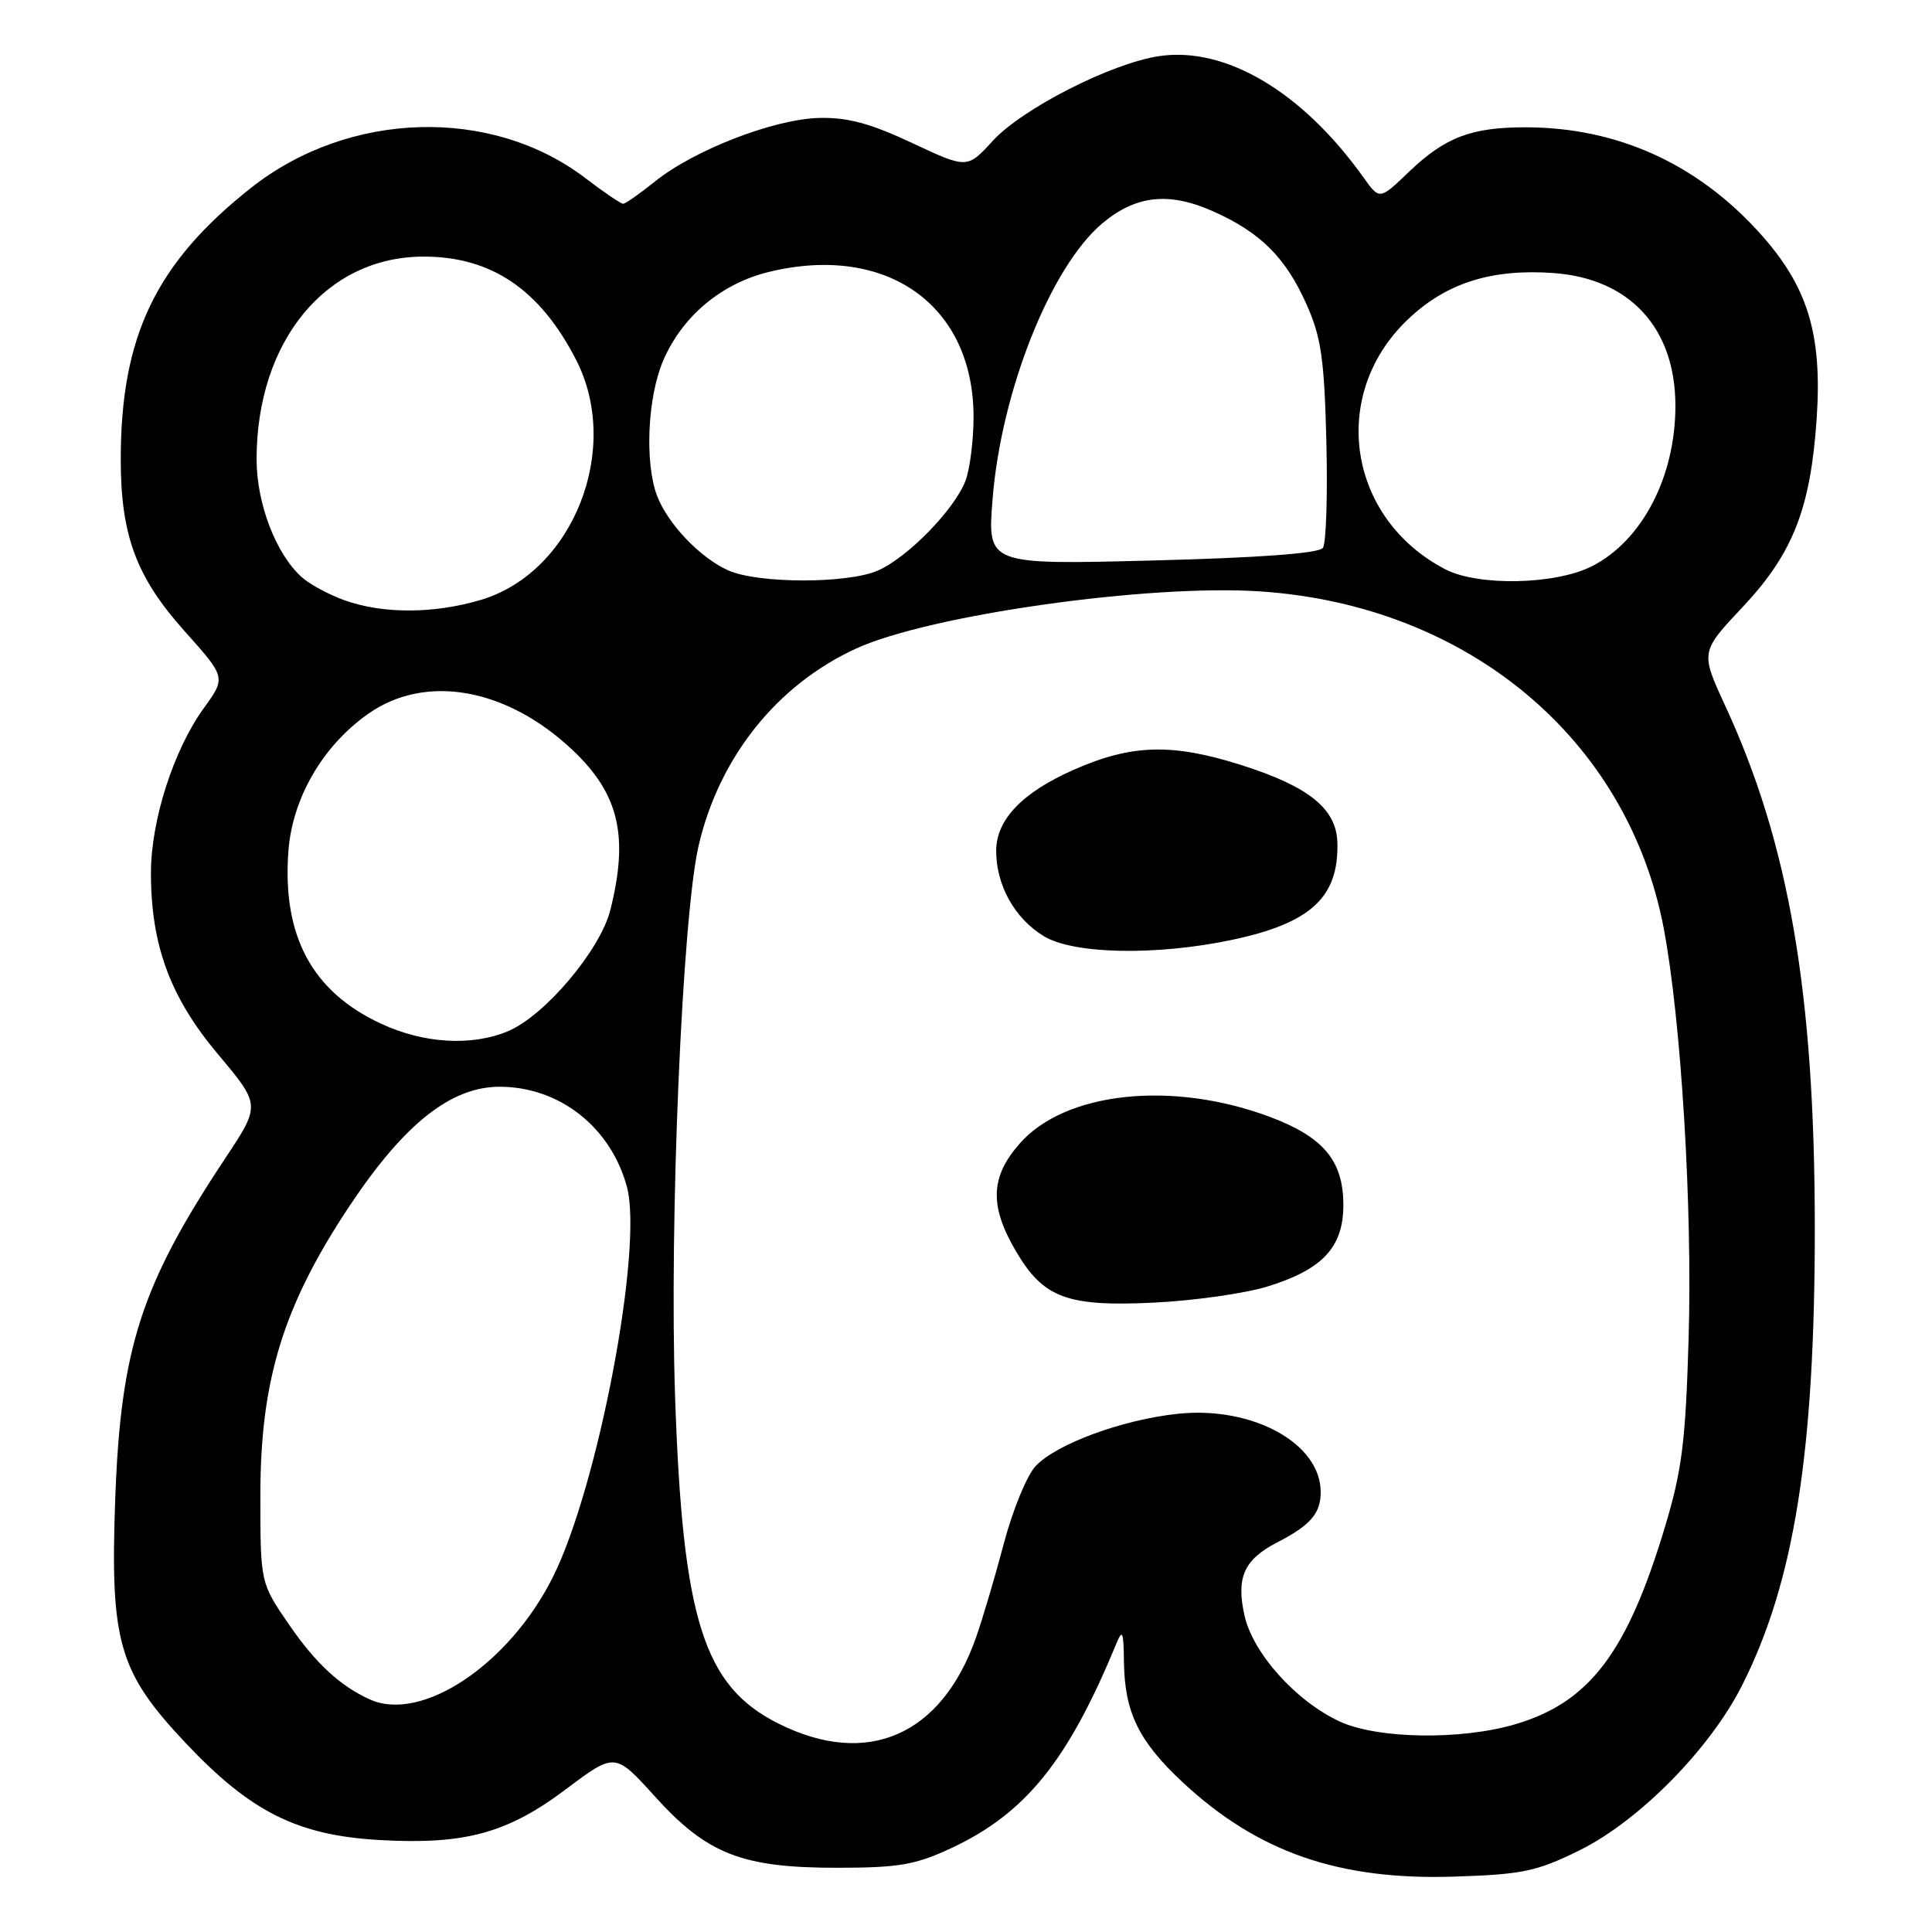 <?xml version="1.0" encoding="UTF-8" standalone="no"?>
<!DOCTYPE svg PUBLIC "-//W3C//DTD SVG 1.1//EN" "http://www.w3.org/Graphics/SVG/1.1/DTD/svg11.dtd" >
<svg xmlns="http://www.w3.org/2000/svg" xmlns:xlink="http://www.w3.org/1999/xlink" version="1.1" viewBox="0 0 256 256">
 <g >
 <path fill="currentColor"
d=" M 209.25 245.20 C 217.17 241.30 226.57 231.77 230.83 223.33 C 237.76 209.61 240.49 192.37 240.47 162.50 C 240.45 131.56 237.05 111.80 228.61 93.54 C 225.31 86.39 225.31 86.39 230.94 80.40 C 237.58 73.33 239.91 67.38 240.72 55.45 C 241.48 44.14 239.50 37.80 232.96 30.65 C 224.71 21.62 214.25 16.92 202.32 16.87 C 194.98 16.84 191.50 18.16 186.65 22.81 C 182.80 26.50 182.80 26.50 180.66 23.50 C 172.55 12.14 162.38 6.12 153.57 7.44 C 147.25 8.38 135.45 14.40 131.55 18.66 C 128.15 22.37 128.15 22.37 120.83 18.93 C 115.27 16.33 112.29 15.53 108.50 15.63 C 102.53 15.79 91.99 19.87 86.81 24.03 C 84.78 25.66 82.87 27.00 82.57 27.00 C 82.26 27.00 80.01 25.47 77.56 23.60 C 65.12 14.10 46.20 14.66 33.25 24.90 C 20.64 34.88 16.00 44.55 16.00 60.87 C 16.00 70.94 18.06 76.49 24.46 83.63 C 29.95 89.77 29.95 89.77 27.00 93.84 C 23.01 99.35 20.00 108.72 20.00 115.65 C 20.00 125.26 22.55 132.16 28.90 139.71 C 34.53 146.42 34.53 146.42 29.86 153.46 C 18.69 170.29 16.00 178.63 15.27 198.58 C 14.58 217.62 15.71 221.53 24.63 230.99 C 33.21 240.08 39.39 243.18 50.22 243.81 C 61.56 244.46 67.22 242.93 74.99 237.08 C 81.49 232.20 81.49 232.20 86.76 238.02 C 93.70 245.70 98.33 247.50 111.00 247.49 C 119.12 247.48 121.31 247.10 126.06 244.88 C 135.85 240.31 141.48 233.36 147.83 218.00 C 148.75 215.77 148.87 216.02 148.93 220.28 C 149.03 226.92 150.90 230.74 156.72 236.17 C 166.67 245.43 177.40 249.16 192.69 248.66 C 201.72 248.37 203.60 247.98 209.25 245.20 Z  M 103.18 228.40 C 93.23 223.44 90.45 214.65 89.45 185.00 C 88.67 161.95 90.40 121.39 92.57 112.06 C 95.28 100.36 102.94 90.76 113.41 85.95 C 123.12 81.48 152.29 77.36 167.07 78.37 C 194.54 80.24 215.70 97.94 220.46 123.04 C 222.76 135.20 224.27 159.99 223.75 177.36 C 223.35 191.04 222.87 194.84 220.62 202.31 C 215.61 218.98 210.64 225.54 200.83 228.46 C 193.60 230.60 182.53 230.43 177.50 228.10 C 171.72 225.41 166.03 219.08 164.91 214.09 C 163.77 209.03 164.82 206.66 169.23 204.38 C 173.65 202.10 175.00 200.53 175.00 197.71 C 175.00 191.25 165.98 186.30 156.10 187.33 C 148.75 188.10 139.99 191.32 137.23 194.26 C 136.07 195.49 134.18 200.10 133.02 204.50 C 131.86 208.90 130.19 214.53 129.32 217.00 C 124.75 229.97 114.93 234.26 103.18 228.40 Z  M 167.87 170.49 C 175.23 168.24 178.00 165.29 178.00 159.68 C 178.00 153.79 175.38 150.66 168.23 147.98 C 155.30 143.15 141.14 144.66 135.11 151.53 C 131.23 155.94 131.09 159.78 134.59 165.75 C 138.26 172.01 141.38 173.17 153.00 172.60 C 158.22 172.34 164.92 171.39 167.87 170.49 Z  M 163.28 124.53 C 173.70 122.32 177.41 118.88 177.21 111.64 C 177.08 107.17 173.45 104.23 164.56 101.40 C 155.34 98.46 149.95 98.60 142.25 102.01 C 135.44 105.02 132.00 108.62 132.00 112.74 C 132.00 117.30 134.44 121.69 138.30 124.04 C 142.25 126.45 153.20 126.66 163.28 124.53 Z  M 49.00 225.18 C 45.07 223.40 41.83 220.40 38.33 215.31 C 34.50 209.75 34.50 209.75 34.50 198.13 C 34.50 182.80 37.55 172.95 46.40 159.67 C 53.60 148.88 59.77 144.00 66.21 144.00 C 74.13 144.00 80.94 149.36 83.07 157.26 C 85.25 165.36 79.27 196.92 73.27 208.95 C 67.49 220.54 55.88 228.30 49.00 225.18 Z  M 50.46 135.63 C 41.35 131.39 37.40 124.03 38.21 112.84 C 38.72 105.78 42.75 98.82 48.81 94.57 C 56.39 89.24 67.11 91.14 75.84 99.36 C 82.02 105.18 83.34 110.78 80.87 120.59 C 79.54 125.89 72.17 134.61 67.31 136.64 C 62.48 138.66 56.14 138.28 50.46 135.63 Z  M 45.68 79.55 C 43.58 78.80 41.01 77.41 39.96 76.46 C 36.55 73.37 34.00 66.71 34.00 60.87 C 34.00 45.18 43.21 34.00 56.14 34.00 C 65.10 34.00 71.54 38.35 76.32 47.65 C 82.43 59.49 75.94 75.86 63.71 79.49 C 57.50 81.34 50.75 81.36 45.68 79.55 Z  M 96.50 75.58 C 92.77 73.92 88.47 69.40 87.06 65.68 C 85.41 61.30 85.80 52.63 87.87 47.80 C 90.40 41.89 95.62 37.53 101.97 36.01 C 117.53 32.27 129.00 40.44 129.00 55.25 C 129.00 58.34 128.52 62.14 127.94 63.68 C 126.51 67.49 120.23 73.92 116.28 75.62 C 112.22 77.36 100.45 77.34 96.50 75.58 Z  M 191.50 75.43 C 178.59 68.71 176.09 52.40 186.44 42.43 C 191.52 37.53 197.57 35.58 205.87 36.18 C 215.98 36.92 222.00 43.48 222.00 53.78 C 222.00 63.17 217.60 71.63 210.96 75.02 C 206.12 77.49 195.87 77.70 191.50 75.43 Z  M 131.52 66.16 C 132.65 51.87 139.21 35.36 146.07 29.59 C 150.48 25.89 154.85 25.40 160.65 27.96 C 167.00 30.77 170.35 34.09 173.14 40.37 C 175.06 44.68 175.48 47.58 175.75 58.50 C 175.93 65.65 175.72 72.00 175.29 72.60 C 174.78 73.32 166.85 73.91 152.67 74.27 C 130.83 74.83 130.83 74.83 131.52 66.16 Z "/>
</g>
</svg>
